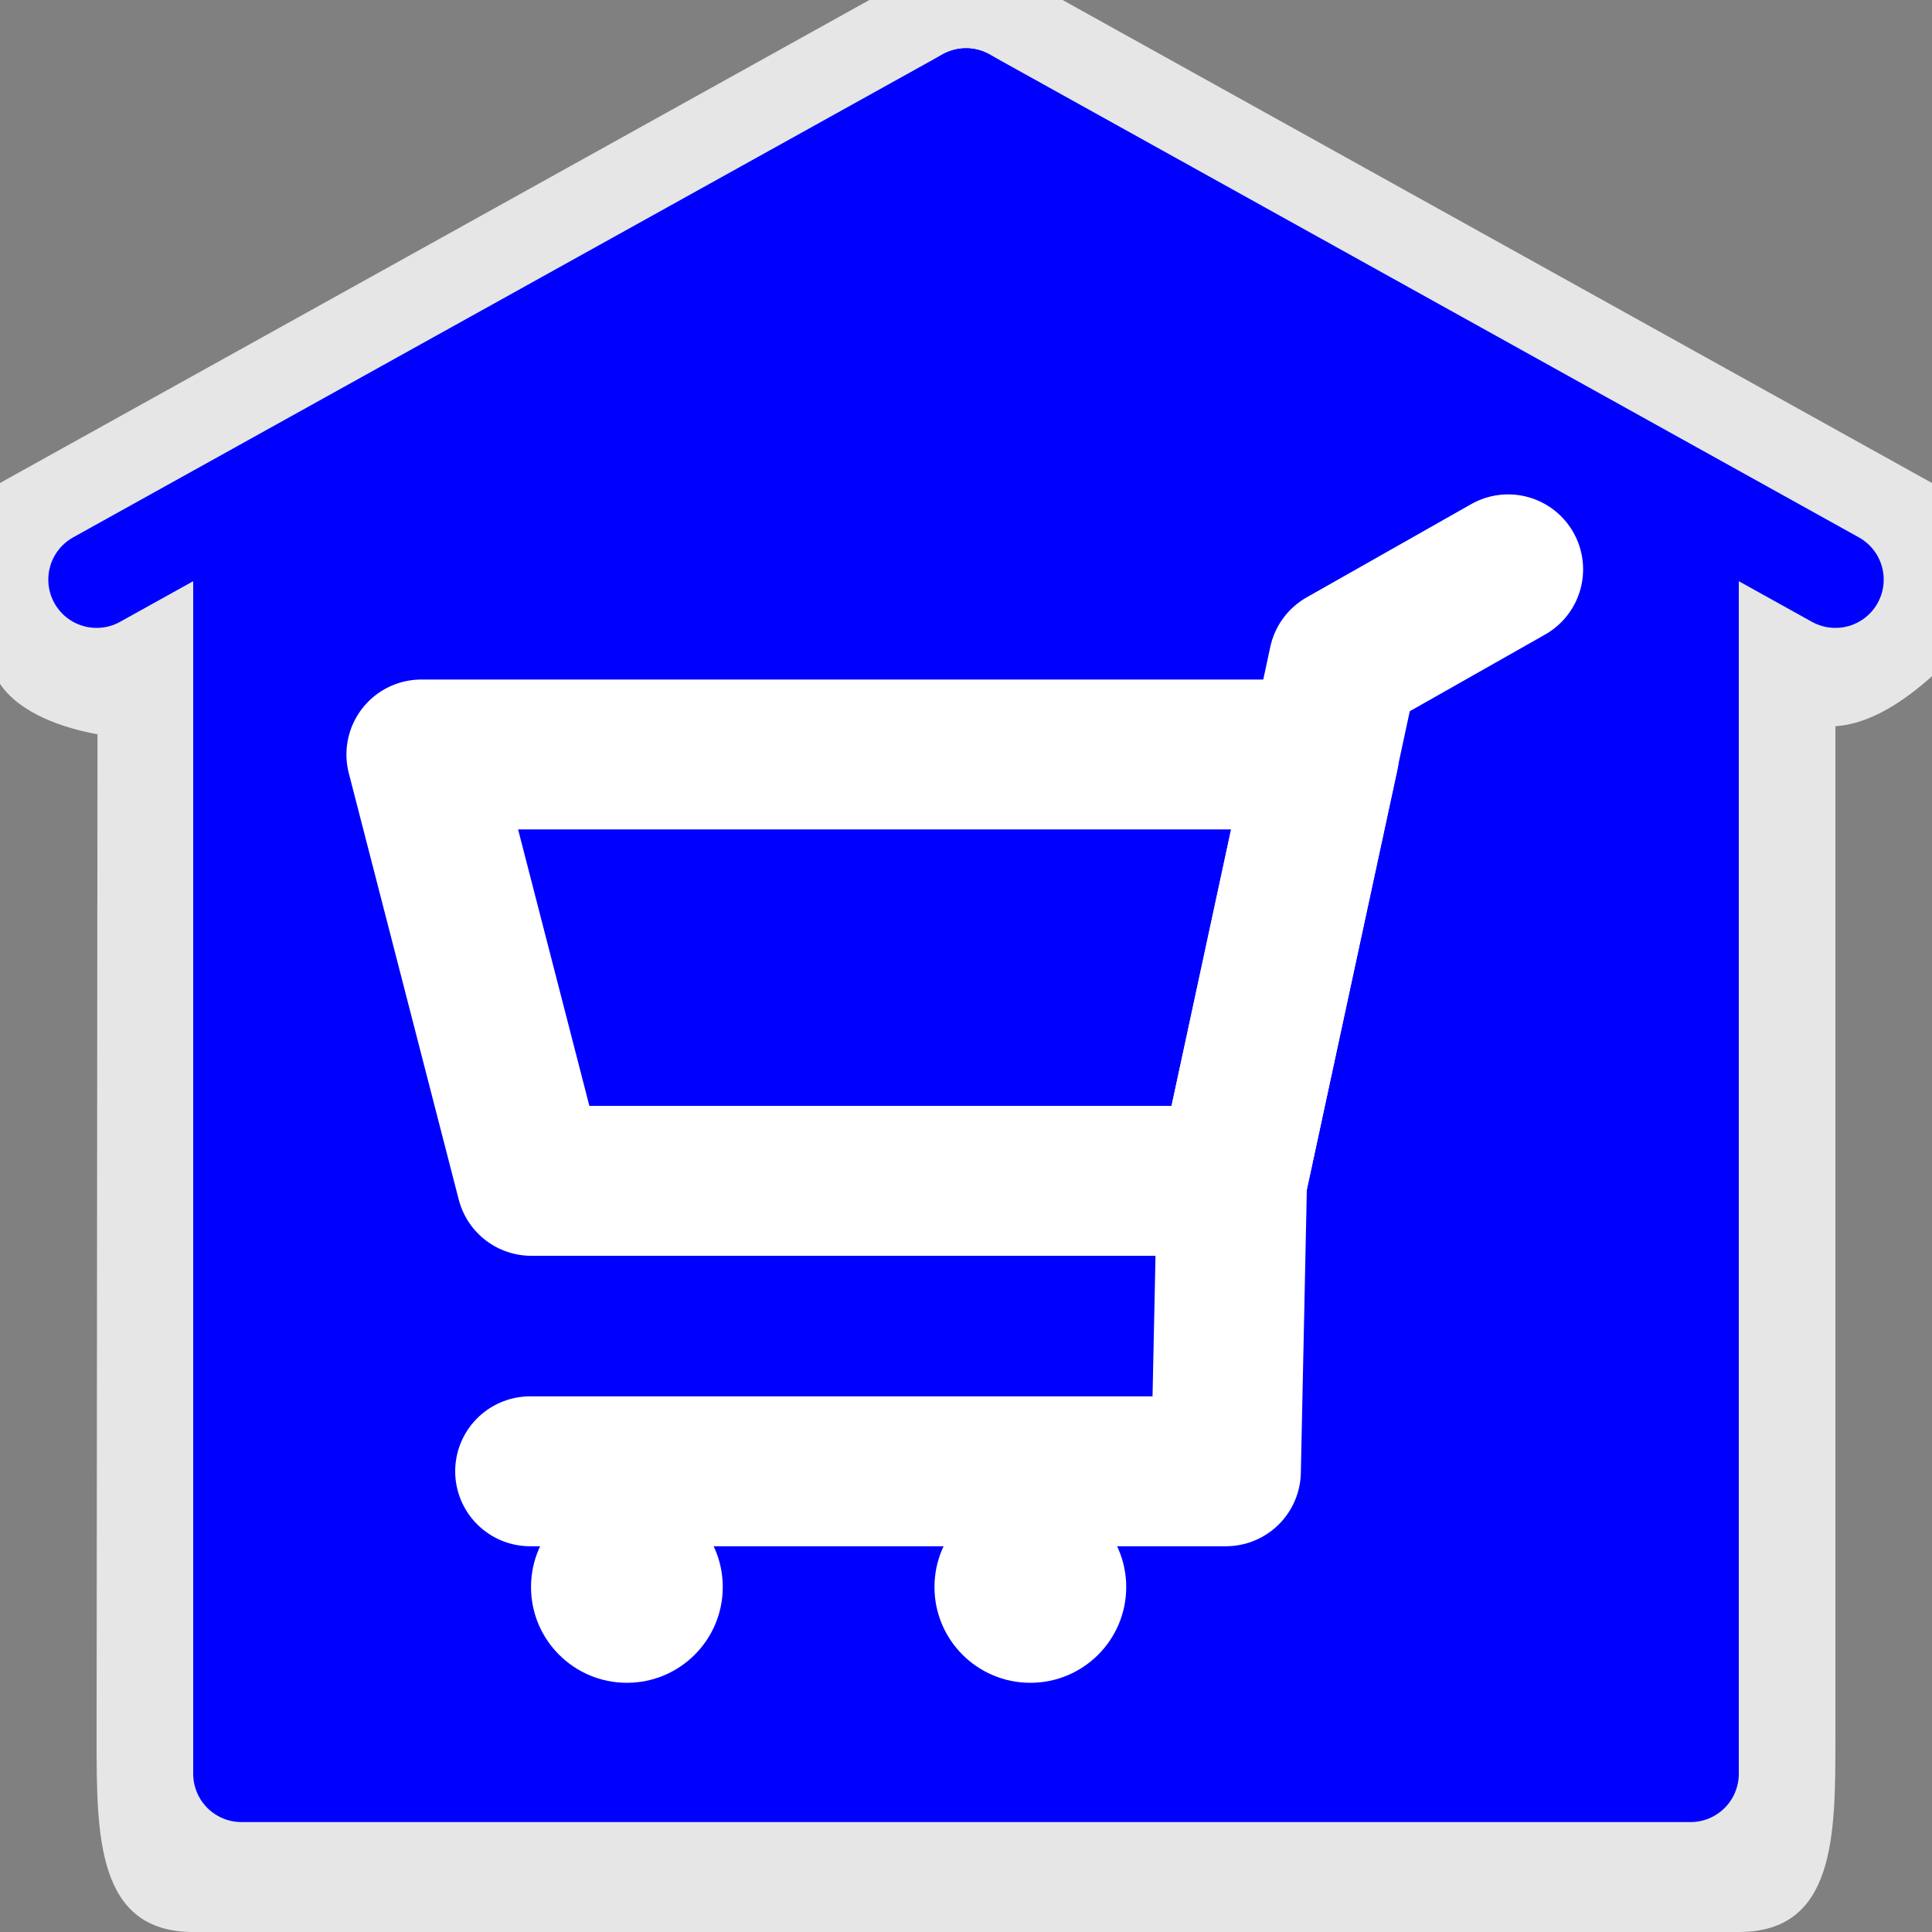 <?xml version="1.0" encoding="UTF-8" standalone="no"?>
<svg xmlns:rdf="http://www.w3.org/1999/02/22-rdf-syntax-ns#" xmlns="http://www.w3.org/2000/svg" height="580" width="580" version="1.0" xmlns:cc="http://creativecommons.org/ns#" xmlns:dc="http://purl.org/dc/elements/1.1/">
 <rect width="100%" height="100%" fill="#808080" stroke="none"/>
 <title>mall</title>
 <path opacity=".8" d="m261 0-261 145-0.359 59.76c6.041 9.53 19.722 13.88 29.626 15.68l-0.267 301.56c0 29 0 58 29 58h464c29 0 29-29 29-58v-304c10.595-0.611 21.006-7.818 29-15v-58l-261-145z" fill-rule="evenodd" fill="#fff"/>
 <path stroke-linejoin="round" d="m72.5 159.5v373h435v-373l-217.5-130.5z" fill-rule="evenodd" stroke="#00f" stroke-linecap="round" stroke-width="29" fill="#00f"/>
 <g stroke-linejoin="round" stroke-linecap="round" fill="none">
  <path d="m29 174 261-145 261 145" stroke="#00f" stroke-width="29"/>
  <path d="m452.76 170.92-49.409 27.996-33.48 155.58-1.843 87.199h-208.88" stroke="#fff" stroke-width="45"/>
  <path d="m397.5 226.5h-271l33 128h210.37z" stroke="#fff" stroke-width="45"/>
 </g>
 <path d="m216.98 476.45c-0.004 15.875-12.892 28.742-28.788 28.739s-28.779-12.875-28.777-28.75c0.003-15.875 12.89-28.743 28.786-28.741s28.781 12.872 28.78 28.747" fill="#fff"/>
 <path d="m338.1 476.45c-0.004 15.875-12.892 28.742-28.788 28.739s-28.779-12.875-28.777-28.75c0.003-15.875 12.89-28.743 28.786-28.741s28.781 12.872 28.78 28.747" fill="#fff"/>
</svg>
